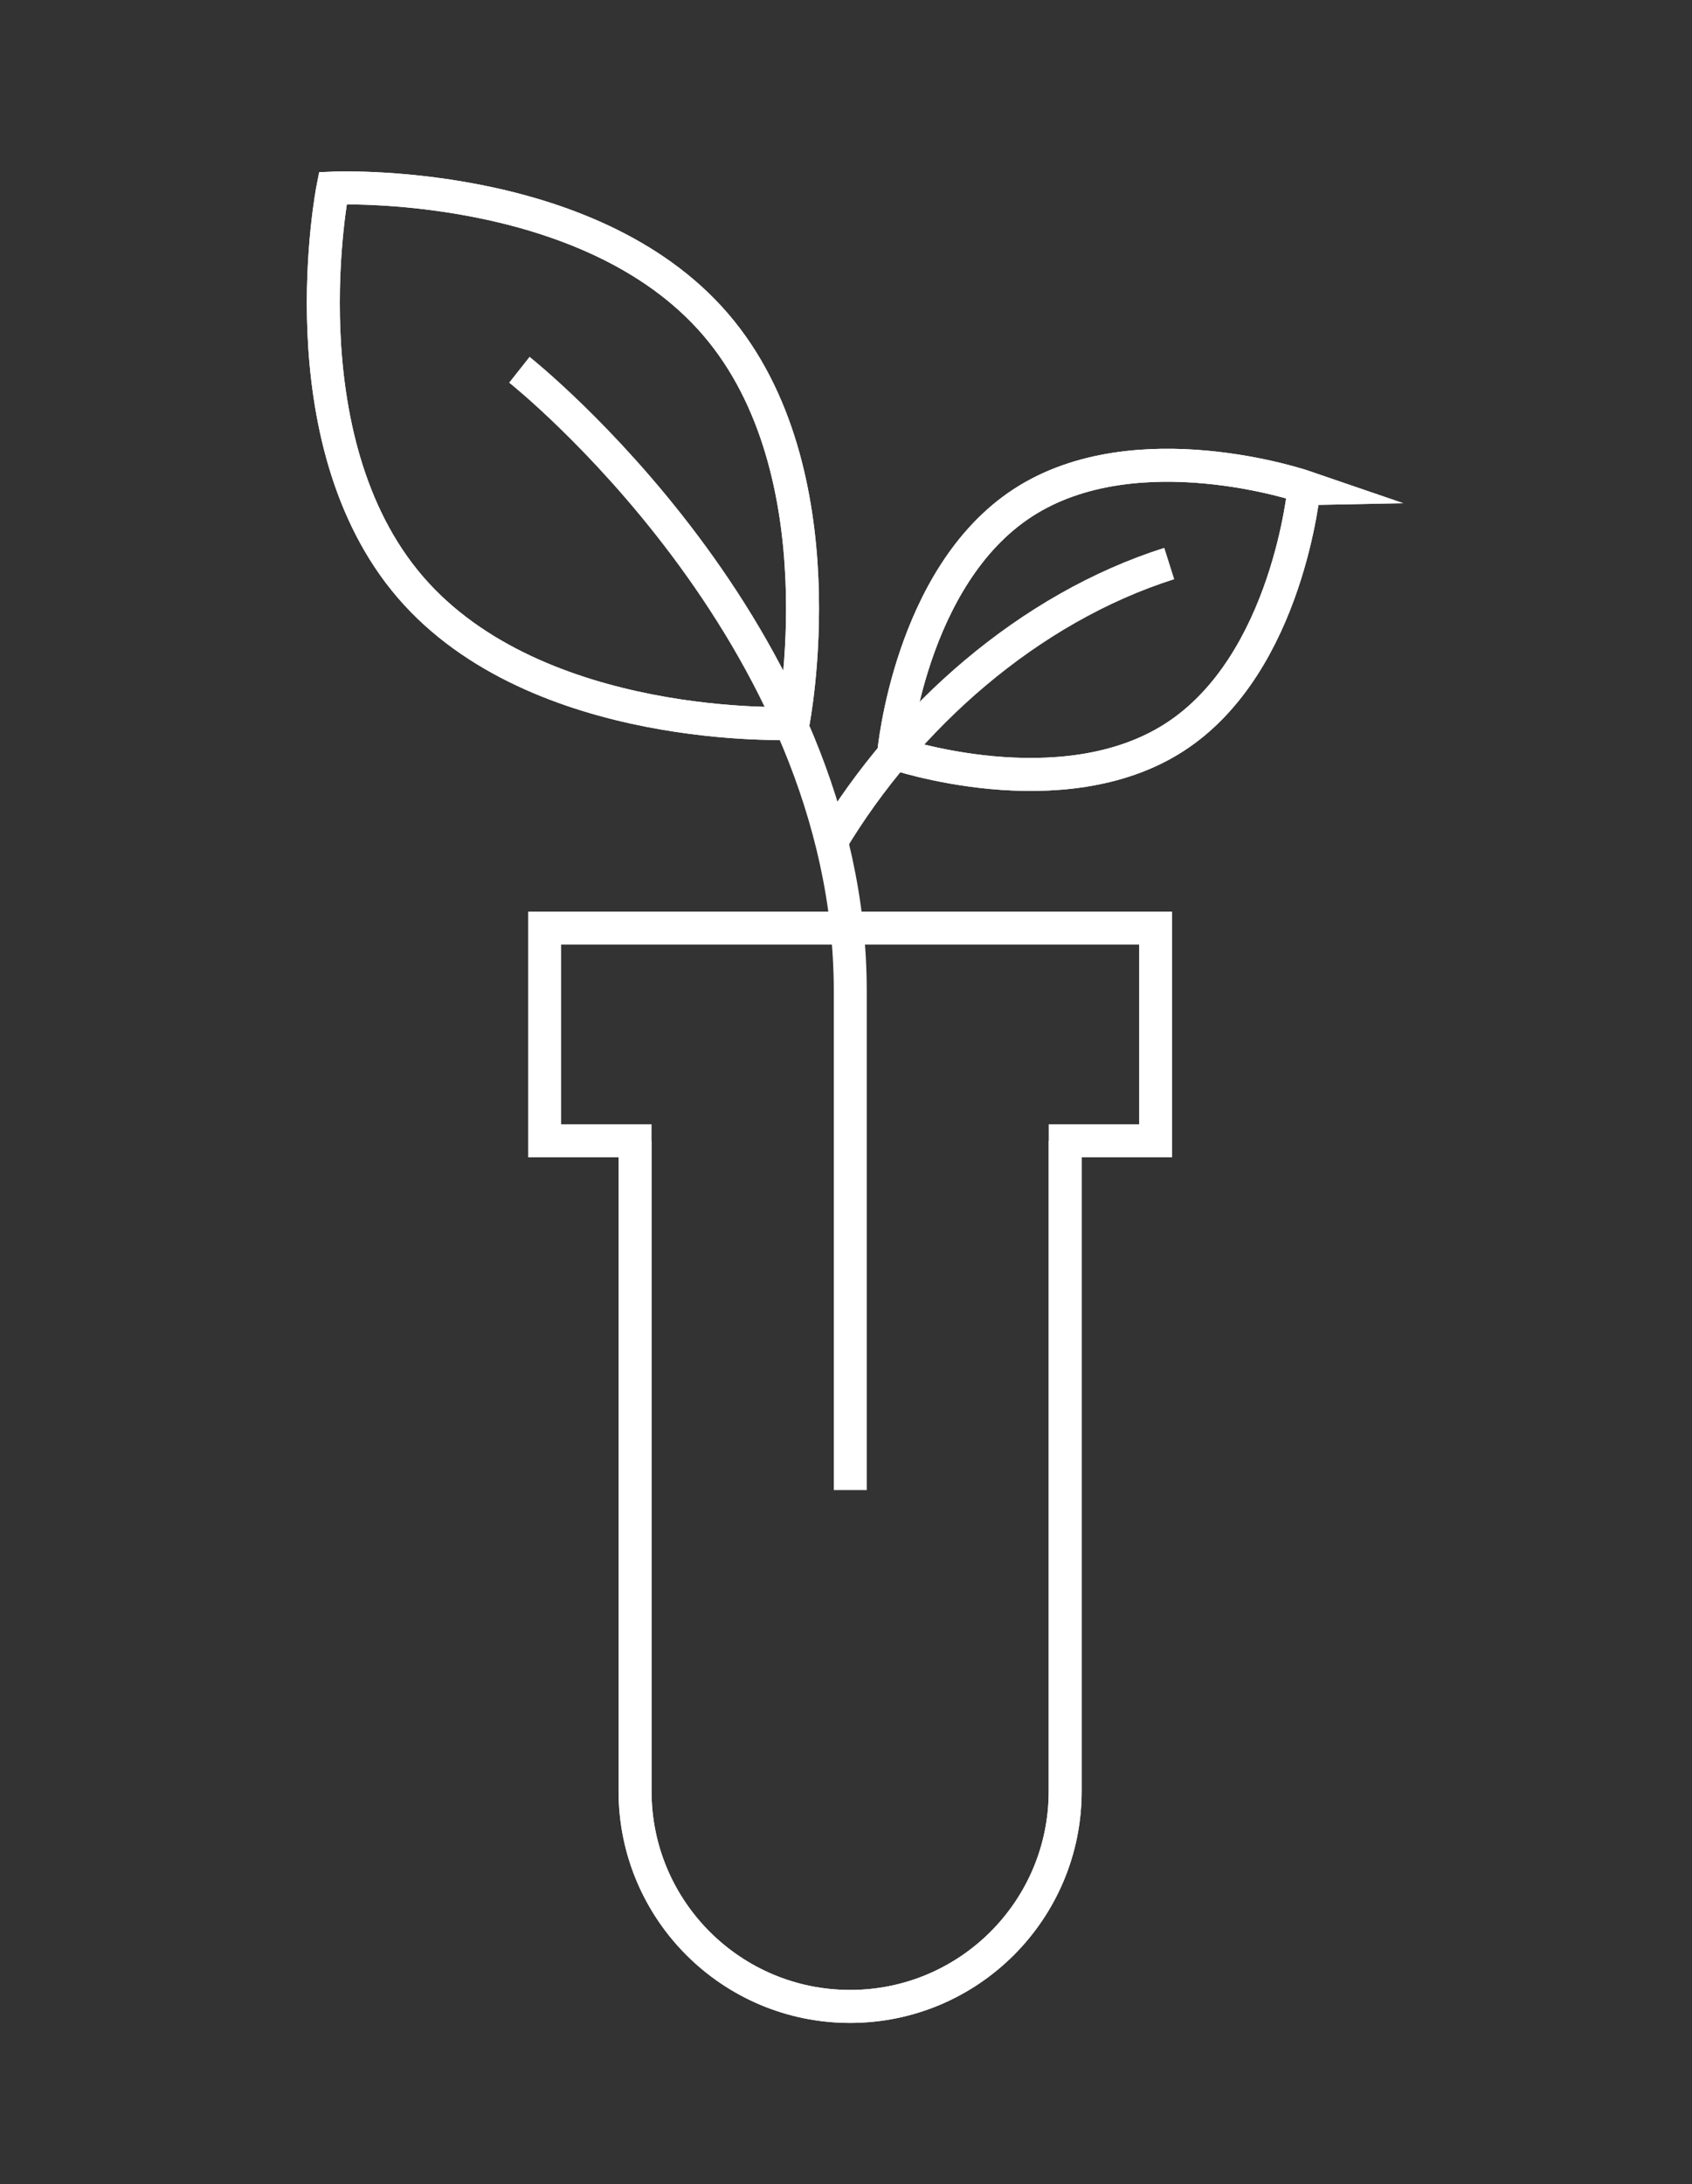 <?xml version="1.0" encoding="utf-8"?>
<!-- Generator: Adobe Illustrator 22.0.1, SVG Export Plug-In . SVG Version: 6.00 Build 0)  -->
<svg version="1.1" id="Layer_1" xmlns="http://www.w3.org/2000/svg" xmlns:xlink="http://www.w3.org/1999/xlink" x="0px" y="0px"
	 viewBox="0 0 51.335 66.229" style="enable-background:new 0 0 51.335 66.229;" xml:space="preserve">
<rect x="0" y="0" width="51.335" height="66.229" fill="#333333" stroke="none"/>
<style type="text/css">
	.st0{fill:none;stroke:#FFFFFF;stroke-miterlimit:10;}
</style>
<path class="st0" d="M32.317,34.591v19.722c0,3.603-2.921,6.525-6.525,6.525h-0
	c-3.603,0-6.525-2.921-6.525-6.525V34.591"/>
<path class="st0" d="M16.525,34.591v-6.45h18.536v6.45h-2.743v19.722
	c0,3.603-2.921,6.525-6.525,6.525h-0c-3.603,0-6.525-2.921-6.525-6.525V34.591
	H16.525z"/>
<path class="st0" d="M12.449,17.802c3.856,4.481,11.611,4.131,11.611,4.131
	s1.505-7.616-2.351-12.098S10.098,5.704,10.098,5.704S8.594,13.32,12.449,17.802z
	"/>
<path class="st0" d="M12.449,17.802c3.856,4.481,11.611,4.131,11.611,4.131
	s1.505-7.616-2.351-12.098S10.098,5.704,10.098,5.704S8.594,13.32,12.449,17.802z
	"/>
<path class="st0" d="M35.647,22.348c-3.439,2.23-8.531,0.485-8.531,0.485
	s0.484-5.361,3.923-7.591s8.531-0.485,8.531-0.485S39.086,20.118,35.647,22.348z"/>
<path class="st0" d="M33.773,18.164"/>
<path class="st0" d="M25.225,25.517c2.27-3.78,5.99-7.08,10.25-8.43"/>
<path class="st0" d="M35.647,22.348c-3.439,2.23-8.531,0.485-8.531,0.485
	s0.484-5.361,3.923-7.591s8.531-0.485,8.531-0.485S39.086,20.118,35.647,22.348z"/>
<path class="st0" d="M15.757,11.211c0,0,10.05,7.95,10.04,18.85v15.121"/>
</svg>

